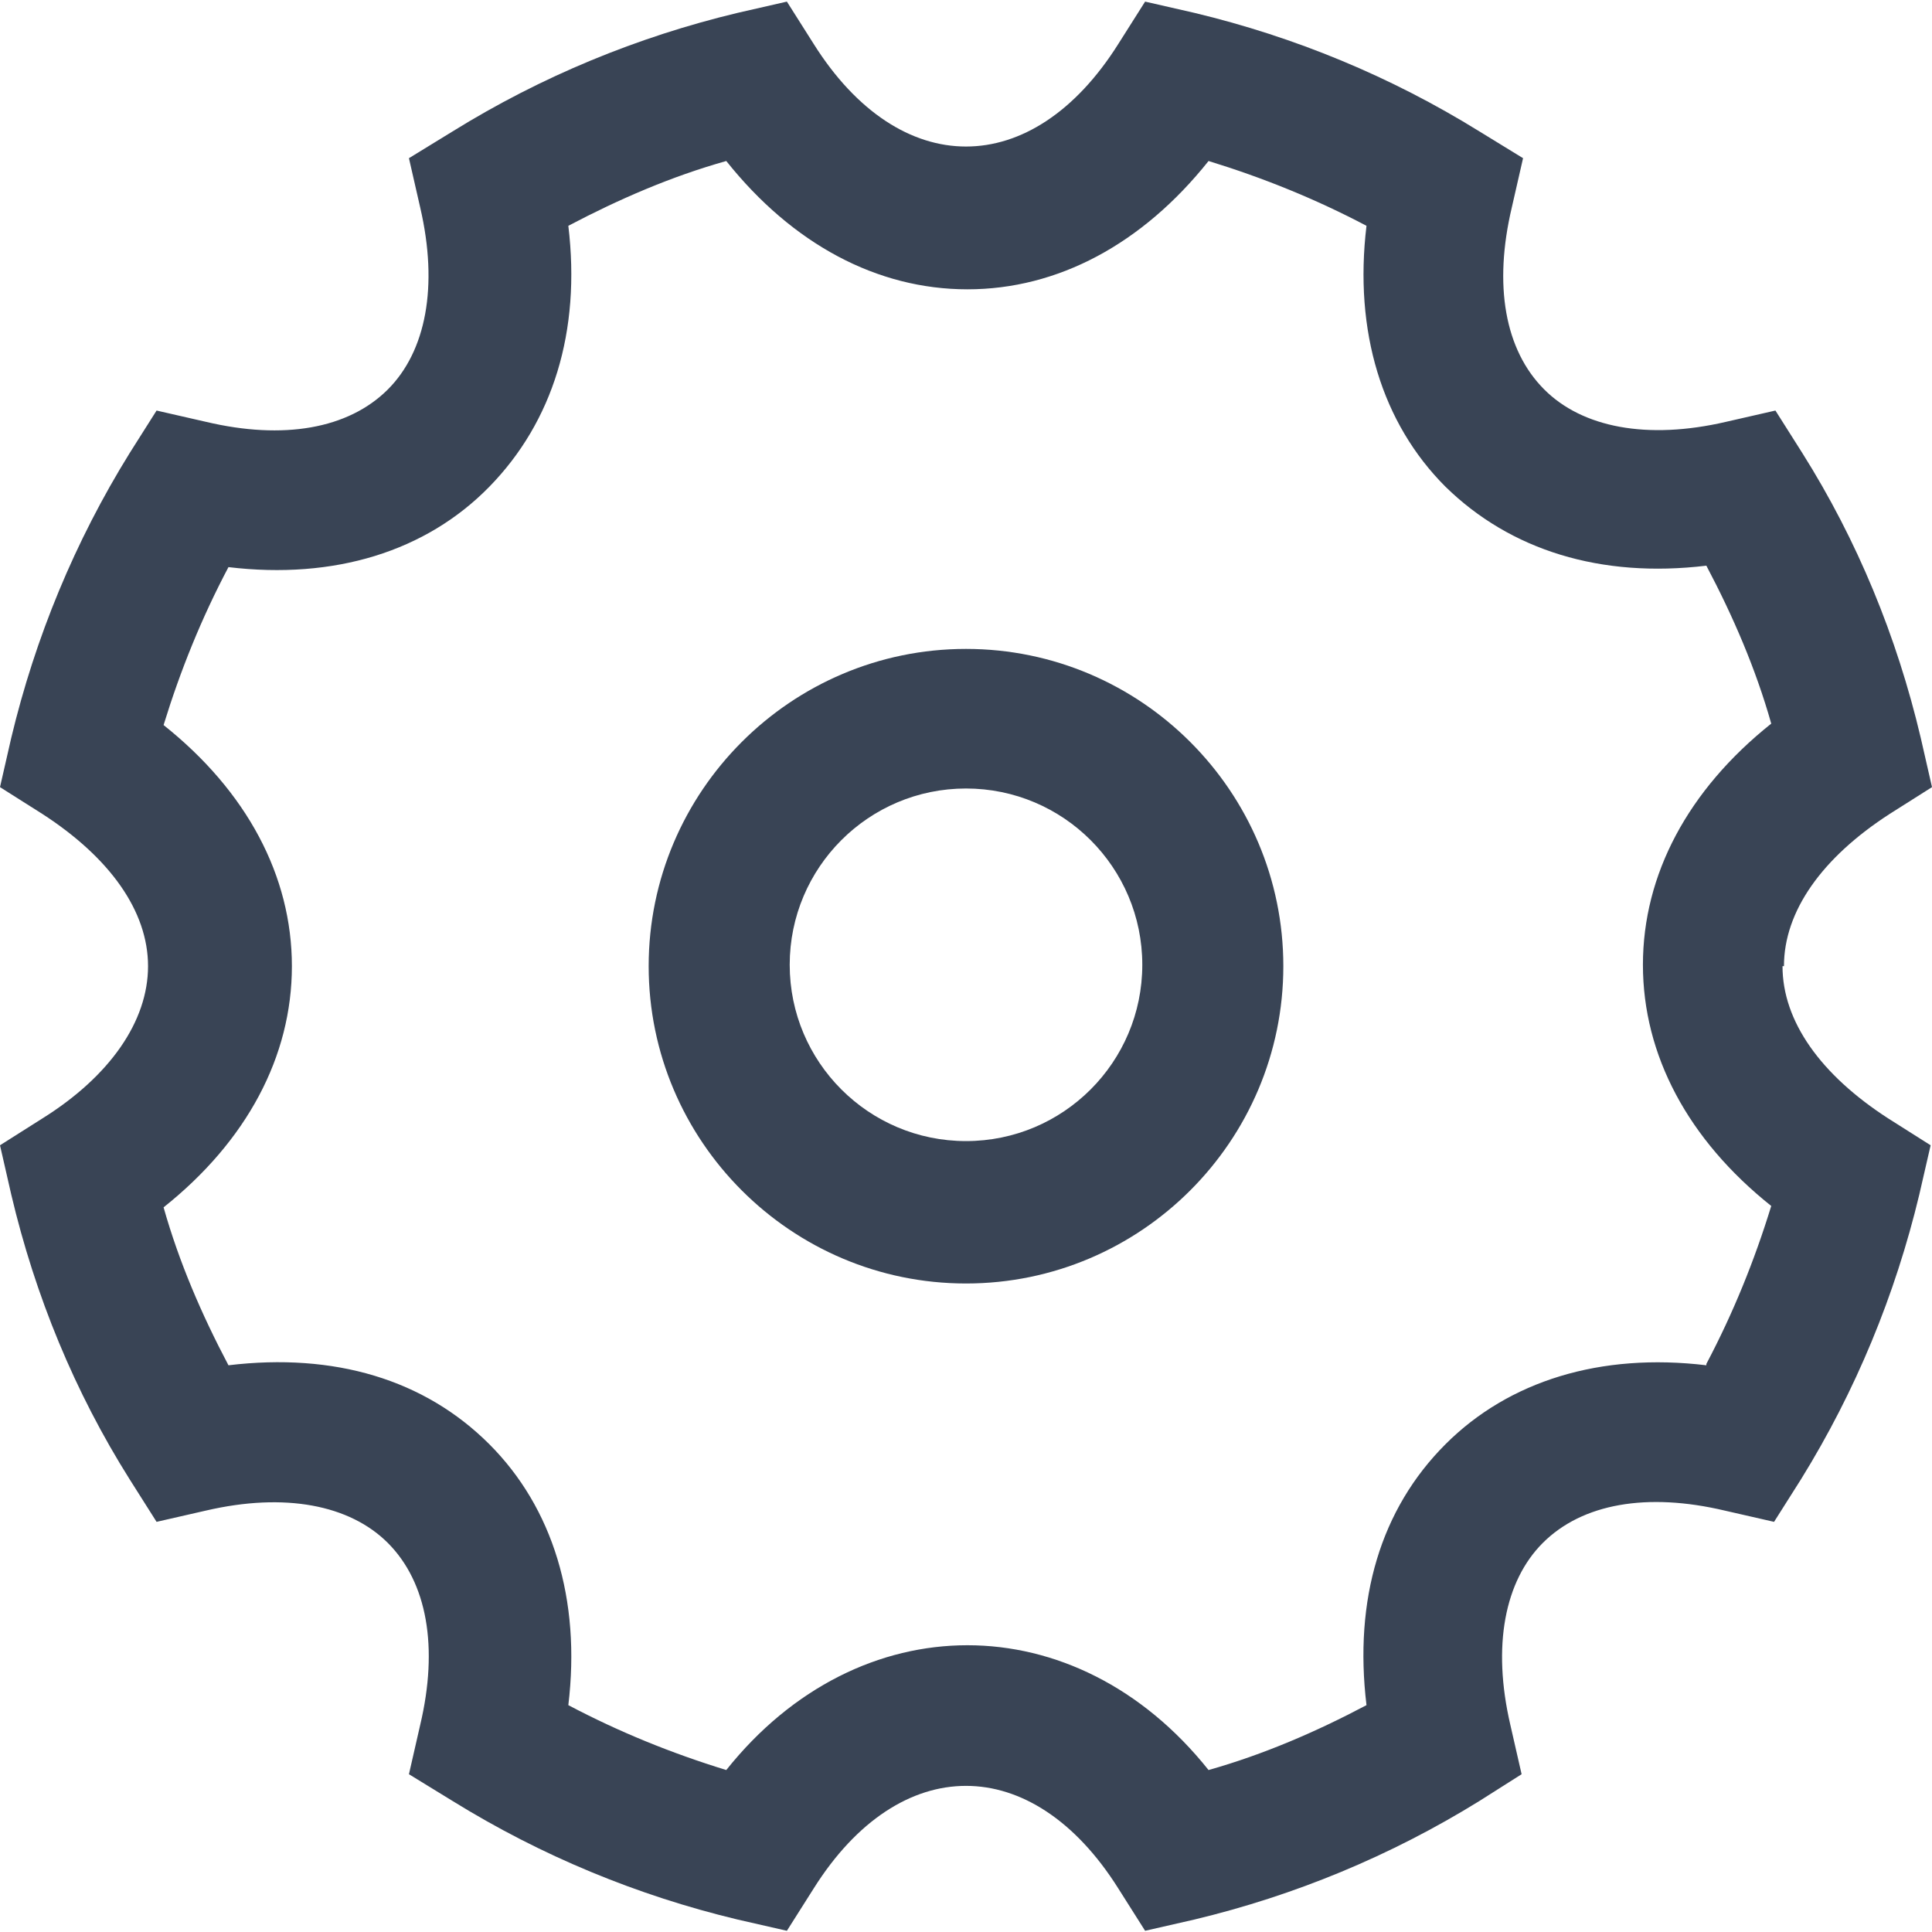 <svg width="24" height="24" viewBox="0 0 24 24" fill="none" xmlns="http://www.w3.org/2000/svg">
<g clip-path="url(#clip0_11029_22323)">
<path d="M22.161 12.002C22.161 11.319 22.634 10.654 23.474 10.111L24 9.778L23.86 9.165C23.562 7.903 23.072 6.712 22.388 5.626L22.055 5.1L21.442 5.24C20.461 5.468 19.655 5.311 19.183 4.838C18.692 4.347 18.552 3.541 18.78 2.578L18.92 1.965L18.377 1.632C17.273 0.948 16.082 0.458 14.838 0.16L14.225 0.02L13.892 0.546C12.823 2.245 11.177 2.245 10.108 0.546L9.775 0.02L9.162 0.16C7.918 0.458 6.727 0.948 5.623 1.632L5.08 1.965L5.22 2.578C5.448 3.559 5.291 4.365 4.818 4.838C4.327 5.328 3.521 5.468 2.558 5.24L1.945 5.1L1.612 5.626C0.928 6.729 0.438 7.921 0.14 9.165L0 9.778L0.526 10.111C1.366 10.654 1.839 11.319 1.839 12.002C1.839 12.686 1.366 13.369 0.526 13.894L0 14.227L0.14 14.84C0.438 16.102 0.928 17.293 1.612 18.379L1.945 18.905L2.558 18.765C3.539 18.537 4.345 18.694 4.818 19.167C5.308 19.658 5.448 20.464 5.22 21.427L5.08 22.04L5.623 22.373C6.727 23.056 7.918 23.547 9.162 23.845L9.775 23.985L10.108 23.459C11.177 21.76 12.823 21.76 13.892 23.459L14.225 23.985L14.838 23.845C16.082 23.547 17.273 23.056 18.377 22.373L18.902 22.04L18.762 21.427C18.534 20.446 18.692 19.64 19.165 19.167C19.655 18.677 20.461 18.537 21.425 18.765L22.038 18.905L22.371 18.379C23.054 17.276 23.544 16.084 23.842 14.84L23.983 14.227L23.457 13.894C22.616 13.351 22.143 12.686 22.143 12.002H22.161ZM21.197 16.96C19.883 16.802 18.744 17.153 17.956 17.941C17.15 18.747 16.817 19.868 16.975 21.182C16.345 21.515 15.696 21.795 15.013 21.988C13.366 19.921 10.669 19.921 9.022 21.988C8.339 21.778 7.691 21.515 7.06 21.182C7.218 19.868 6.867 18.73 6.079 17.941C5.273 17.135 4.152 16.802 2.838 16.96C2.505 16.329 2.225 15.681 2.032 14.998C3.066 14.175 3.626 13.124 3.626 12.002C3.626 10.881 3.066 9.83 2.032 9.007C2.242 8.324 2.505 7.675 2.838 7.045C4.152 7.202 5.291 6.852 6.079 6.046C6.867 5.24 7.218 4.119 7.06 2.805C7.691 2.473 8.339 2.192 9.022 2C9.845 3.033 10.896 3.594 12.018 3.594C13.139 3.594 14.19 3.033 15.013 2C15.696 2.21 16.345 2.473 16.975 2.805C16.817 4.119 17.168 5.258 17.956 6.046C18.762 6.835 19.883 7.185 21.197 7.027C21.53 7.658 21.81 8.306 22.003 8.989C20.969 9.813 20.409 10.864 20.409 11.985C20.409 13.106 20.969 14.157 22.003 14.981C21.793 15.664 21.53 16.312 21.197 16.943V16.96Z" fill="#394455"/>
<path d="M12 8.061C9.828 8.061 8.058 9.83 8.058 12.002C8.058 14.175 9.828 15.944 12 15.944C14.172 15.944 15.942 14.175 15.942 12.002C15.942 9.83 14.172 8.061 12 8.061ZM12 14.175C10.791 14.175 9.81 13.194 9.81 11.985C9.81 10.776 10.791 9.795 12 9.795C13.209 9.795 14.19 10.776 14.19 11.985C14.19 13.194 13.209 14.175 12 14.175Z" fill="#394455"/>
</g>
<defs>
<clipPath id="clip0_11029_22323">
<rect width="24" height="24" fill="white"/>
</clipPath>
</defs>
</svg>
